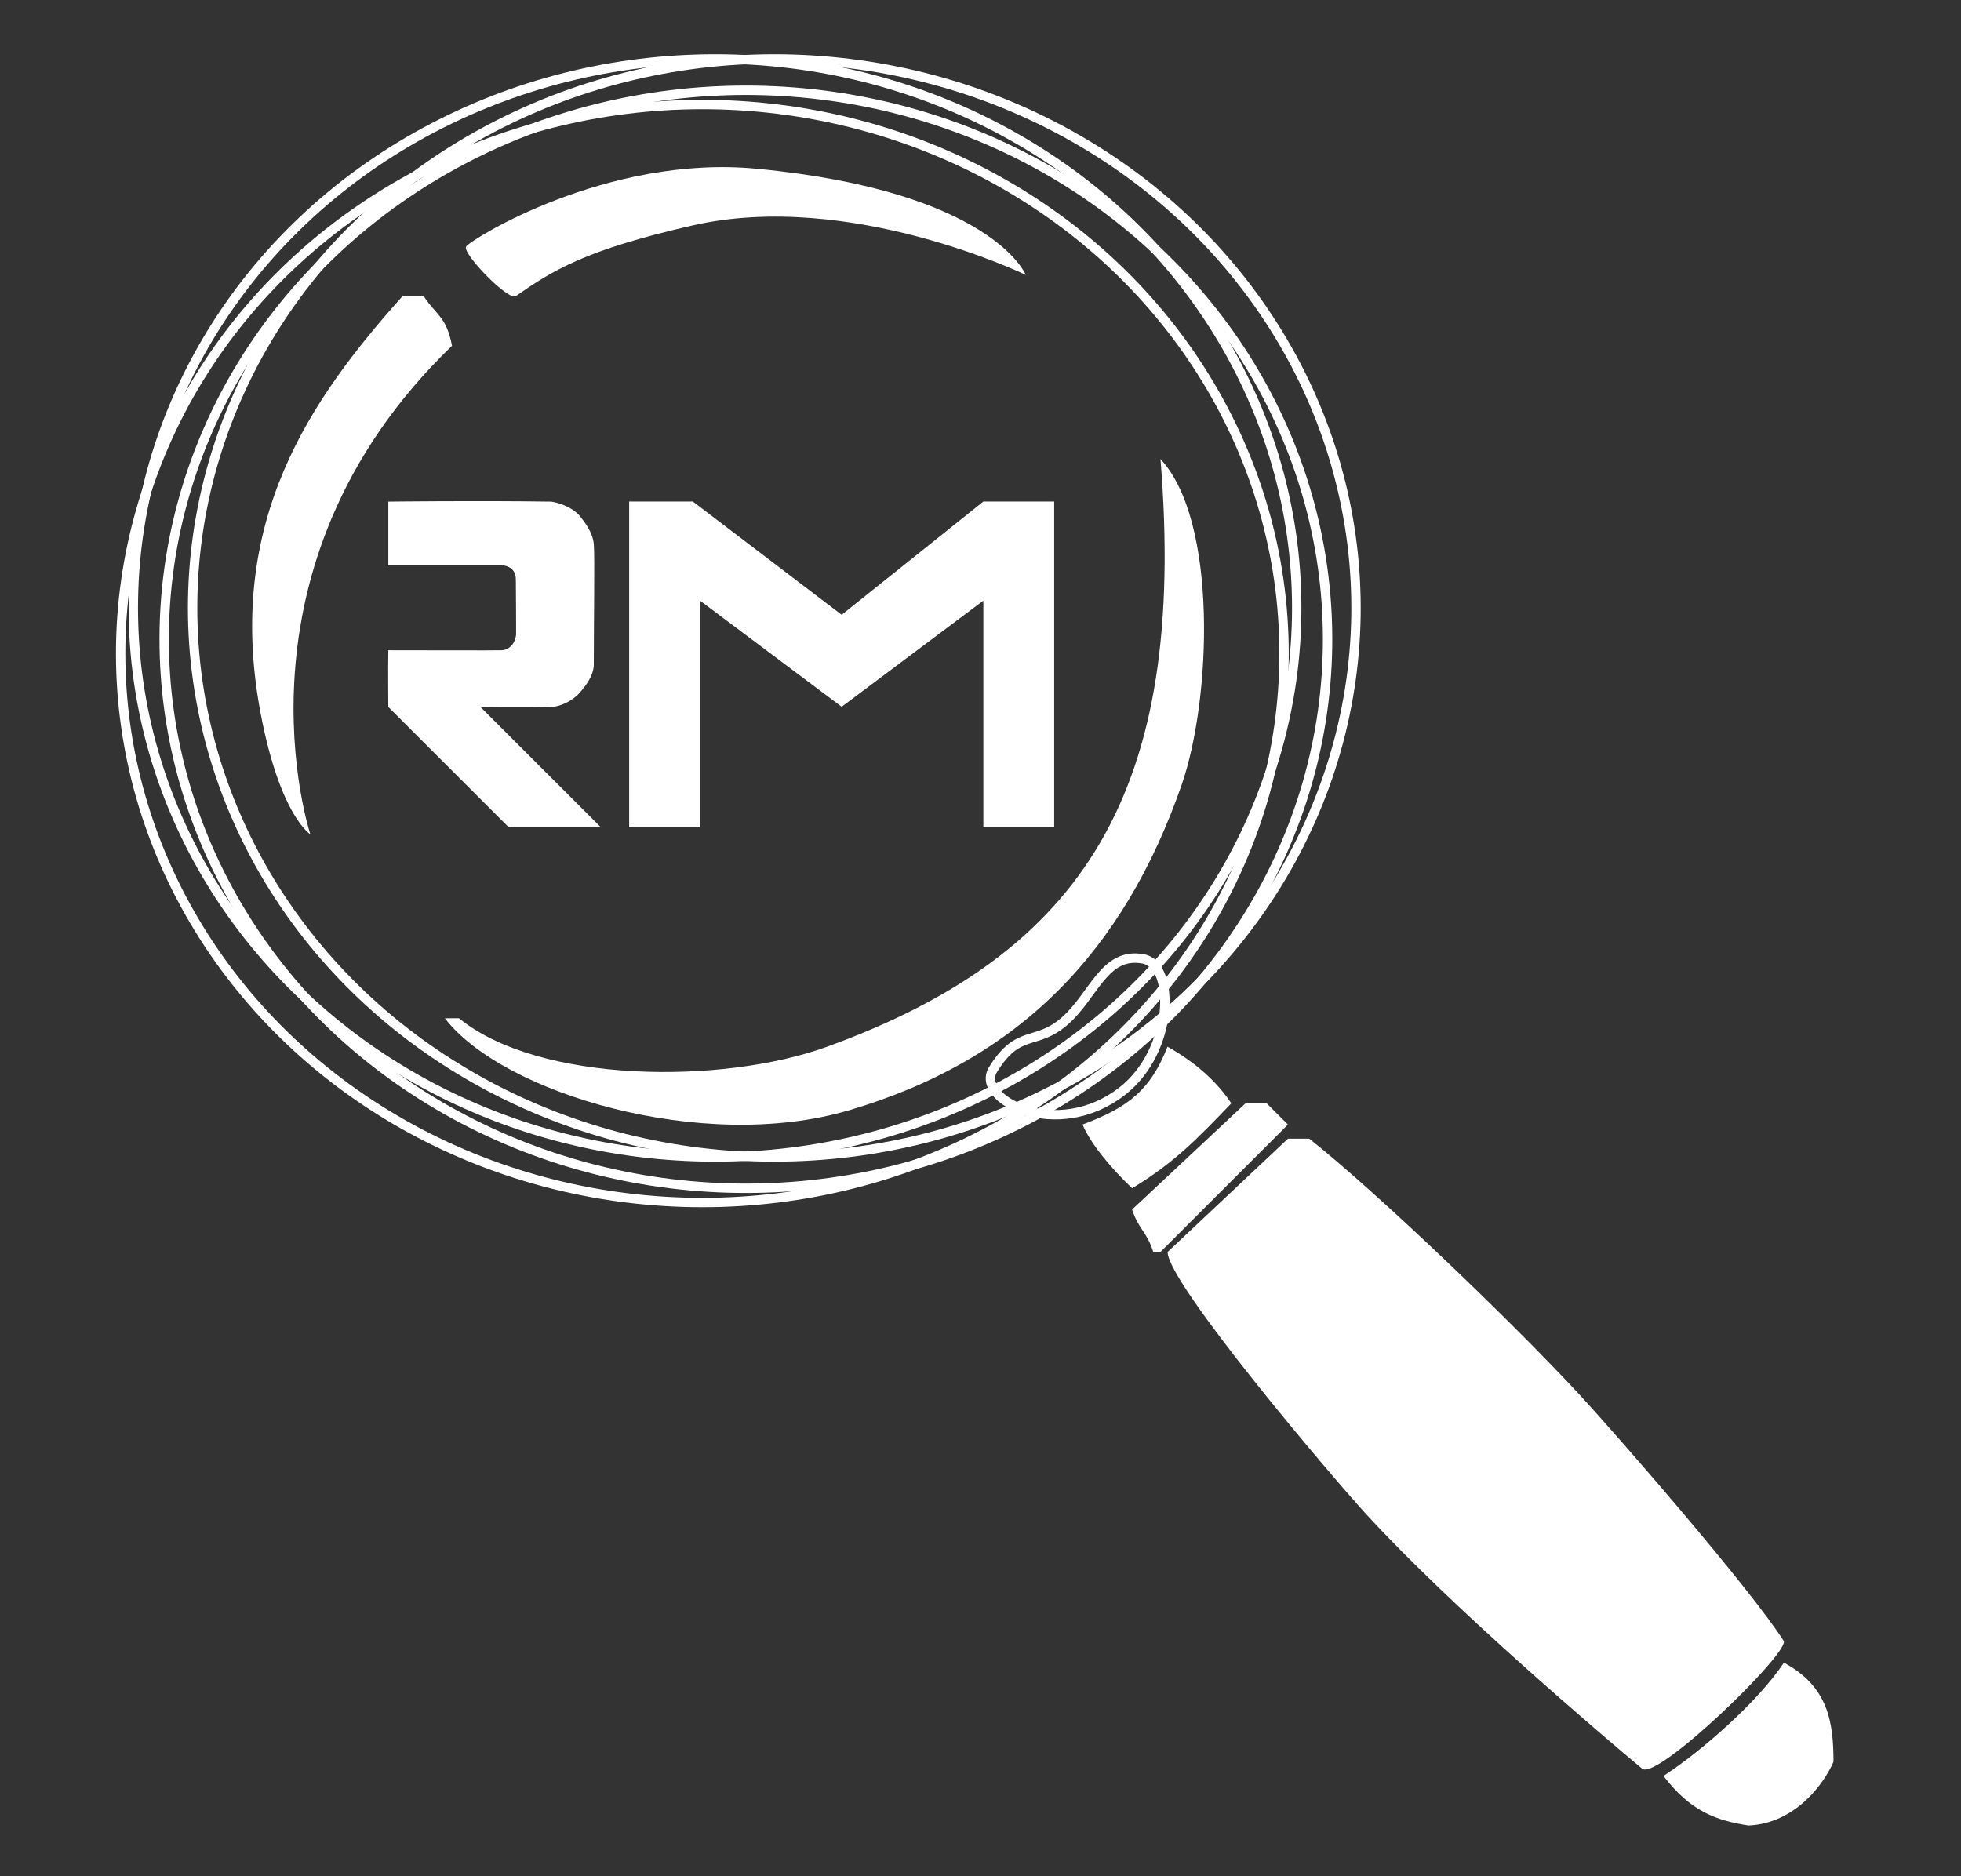 <?xml version="1.0" encoding="UTF-8" standalone="no"?>
<!DOCTYPE svg PUBLIC "-//W3C//DTD SVG 1.1//EN" "http://www.w3.org/Graphics/SVG/1.1/DTD/svg11.dtd">
<svg width="100%" height="100%" viewBox="0 0 209 200" version="1.1" xmlns="http://www.w3.org/2000/svg" xmlns:xlink="http://www.w3.org/1999/xlink" xml:space="preserve" xmlns:serif="http://www.serif.com/" style="fill-rule:evenodd;clip-rule:evenodd;stroke-miterlimit:10;">
    <rect x="0" y="0" width="209" height="200" fill="#333333" stroke="none"/>
    <g id="Artboard1" transform="matrix(0.993,0,0,0.962,-393.987,-8.75)">
        <rect x="396.71" y="9.093" width="210.05" height="206.907" style="fill:none;"/>
        <g id="Layer_1" transform="matrix(1.007,0,0,1.039,-3.479,-0.26)">
            <g>
                <g id="Central-Logo" serif:id="Central Logo">
                    <path d="M521.9,120.63C524.91,122.32 527.16,124.36 528.7,126.67C524.94,130.59 522.63,132.98 518.13,135.73C515.74,133.47 513.64,130.85 512.84,128.93C517.81,127.08 520.1,125.18 521.9,120.63Z" style="fill:white;"/>
                    <path d="M530.21,126.67L532.47,126.67C533.23,127.43 533.98,128.18 534.73,128.93C534.48,129.18 534.23,129.43 533.98,129.69C529.7,133.97 525.42,138.25 521.14,142.53L520.38,142.53C519.64,140.24 518.9,140.27 518.12,138C522.15,134.22 526.18,130.44 530.21,126.67Z" style="fill:white;"/>
                    <path d="M534.74,130.44L537.01,130.44C544.28,136.22 558.43,149.78 565.7,157.62C569.93,162.18 584.15,178.58 587.6,184.05C587.8,185.65 574.14,198.85 572.5,197.64C568.31,194.15 552.15,180.41 543.05,170.46C539.31,166.37 521.87,145.8 521.91,142.52C526.18,138.5 530.46,134.47 534.74,130.44Z" style="fill:white;"/>
                    <path d="M587.59,186.32C592.35,188.88 592.87,192.7 592.88,196.89C591.91,199.15 588.87,203.46 583.82,203.69C580.35,203.14 577.65,202.19 574.76,198.4C578.85,195.75 584.91,190.4 587.59,186.32Z" style="fill:white;"/>
                    <path d="M438.85,78.35C443.13,78.35 449.92,78.38 450.93,78.35C451.93,78.31 452.51,77.32 452.47,76.43C452.48,74.5 452.45,73.95 452.44,70.8C452.45,69.29 450.94,69.29 450.94,69.29L438.85,69.29L438.85,62.5C438.85,62.5 448.07,62.38 456.22,62.5C457.33,62.65 458.68,63.31 459.24,64.01C459.72,64.6 460.64,65.76 460.75,67.03C460.86,68.3 460.75,75.18 460.75,79.87C460.75,81.03 459.87,82.18 459.24,82.89C458.42,83.82 457.09,84.38 456.22,84.4C452.59,84.48 448.67,84.4 448.67,84.4C448.67,84.4 457.48,93.21 461.51,97.24L451.69,97.24L438.85,84.4C438.85,84.38 438.81,80.21 438.85,78.35Z" style="fill:white;"/>
                    <path d="M502.27,97.22L502.27,73.06L487.17,84.38L472.07,73.06L472.07,97.22L464.52,97.22L464.52,62.49L471.31,62.49L487.17,74.57L502.27,62.49L509.82,62.49L509.82,97.22L502.27,97.22Z" style="fill:white;"/>
                    <g id="Magnifying_Glass_Lens">
                        <ellipse cx="476.96" cy="77.18" rx="62" ry="58.55" style="fill:none;stroke:white;stroke-width:1px;"/>
                        <path d="M517.1,125.35C522.6,121.04 522.75,111.92 519.32,111.27C515.16,110.48 514.04,115.2 510.94,117.9C507.84,120.6 506.03,118.64 503.3,123.07C501.35,126.24 510.15,130.8 517.1,125.35Z" style="fill:none;stroke:white;stroke-width:1px;stroke-linejoin:round;stroke-miterlimit:2;"/>
                        <ellipse cx="473.67" cy="73.84" rx="62" ry="58.55" style="fill:none;stroke:white;stroke-width:1px;"/>
                        <ellipse cx="479.99" cy="73.84" rx="62" ry="58.55" style="fill:none;stroke:white;stroke-width:1px;"/>
                        <ellipse cx="472.32" cy="78.7" rx="62" ry="58.55" style="fill:none;stroke:white;stroke-width:1px;"/>
                    </g>
                    <path d="M478.11,27C503.22,29.4 506.8,38.33 506.8,38.33C506.8,38.33 488.09,29.23 471.31,33.04C459.8,35.66 456.35,37.86 452.43,40.59C451.66,41.13 446.7,36.04 447.14,35.3C447.59,34.57 462.12,25.47 478.11,27Z" style="fill:white;"/>
                    <path d="M440.36,40.59L442.62,40.59C444.01,42.7 445.02,42.72 445.64,45.88C421.08,69.56 430.54,97.98 430.54,97.98C430.54,97.98 427.33,96.04 425.25,85.14C421.33,64.55 430.68,51.44 440.36,40.59Z" style="fill:white;"/>
                    <path d="M521.15,57.96C527.29,64.54 526.57,83.6 523.41,92.69C517.26,110.4 506.16,122.06 487.92,127.42C472.4,131.99 451.04,125.64 444.88,117.6L446.39,117.6C454.91,124.57 474.52,124.68 485.65,120.62C513,110.66 524.03,93.39 521.15,57.96Z" style="fill:white;"/>
                </g>
            </g>
        </g>
    </g>
</svg>
